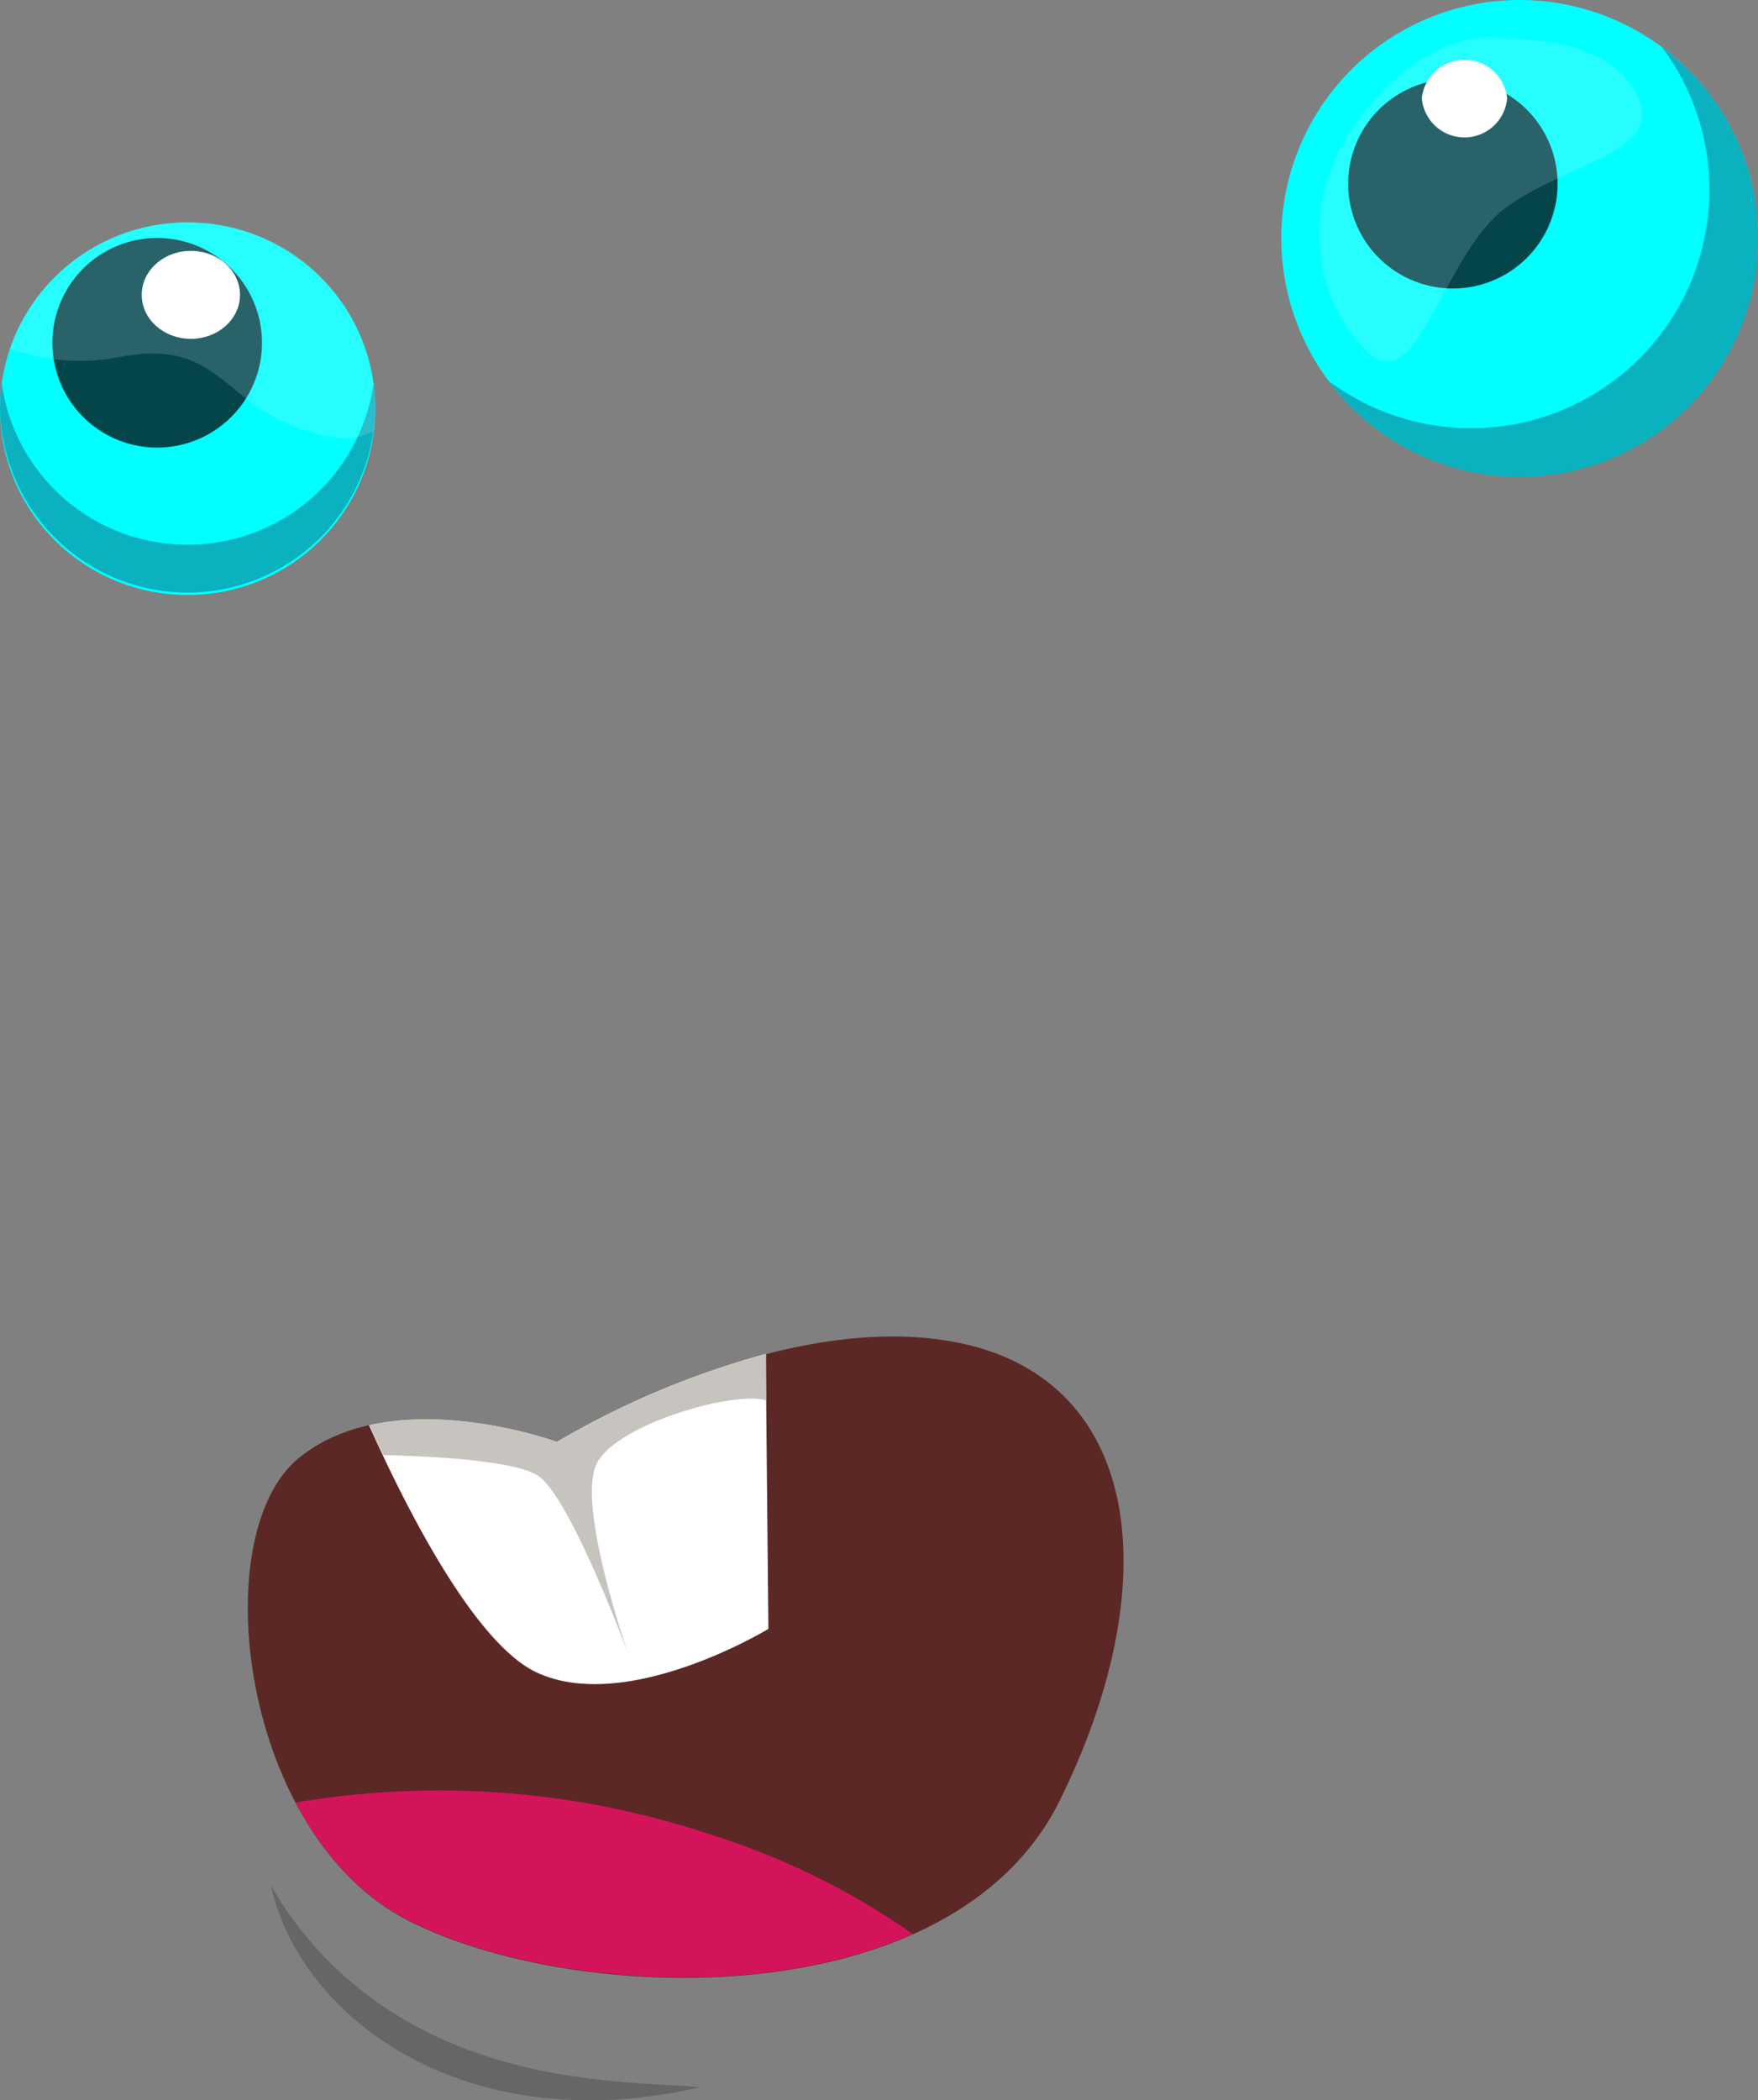<svg xmlns="http://www.w3.org/2000/svg" viewBox="0 0 222.45 265.73"><rect x="0" y="0" width="222.45" height="265.73" fill="#808080" stroke="none"/><defs><style>.cls-1{isolation:isolate;}.cls-2{fill:#5c2825;}.cls-3{fill:#d4145a;}.cls-4{fill:#fff;}.cls-5{fill:#c7c3bf;}.cls-6{opacity:0.2;}.cls-7{fill:aqua;}.cls-8{fill:#0ab1bf;}.cls-9{fill:#04454a;}.cls-10{fill:#e3f4ff;opacity:0.17;mix-blend-mode:screen;}</style></defs><g class="cls-1"><g id="Layer_2" data-name="Layer 2"><g id="monsters"><g id="layer"><g id="michael"><g id="face"><path class="cls-2" d="M70.45,182.43s-20.88-7.65-32.7,2.09S30.44,232.18,51.66,243s68.87,12.28,82.44-15.2,10.44-53-12.52-57.85S70.45,182.43,70.45,182.43Z"/><path class="cls-3" d="M115.5,244.69A93.73,93.73,0,0,0,89.59,232a108.41,108.41,0,0,0-52.18-3.93c3.35,6.34,8.1,11.75,14.25,14.88C66.81,250.66,95.43,253.62,115.5,244.69Z"/><path class="cls-4" d="M96.89,171.3a109,109,0,0,0-26.44,11.13s-12.6-4.62-23.76-2.11c4.66,10.41,13.4,27.73,21.32,31.33,11.48,5.22,29.22-5.56,29.22-5.56Z"/><path class="cls-5" d="M96.94,177.19l0-5.89a109,109,0,0,0-26.44,11.13s-12.6-4.62-23.76-2.11c.53,1.18,1.11,2.45,1.74,3.78,5.1.11,16.43.58,19.57,2.59,4.09,2.62,11.45,22.58,11.45,22.58s-6.71-19.15-3.93-24.22S93.32,175.9,96.94,177.19Z"/><path class="cls-6" d="M34.29,238.56a45.85,45.85,0,0,0,10.08,12.15c15.76,13.43,35.85,12.57,44.24,13.37C58.39,271,37.82,254.92,34.29,238.56Z"/><ellipse class="cls-7" cx="23.74" cy="51.71" rx="23.74" ry="23.57"/><path class="cls-8" d="M23.74,68.91A23.69,23.69,0,0,1,.22,48.52,24.07,24.07,0,0,0,0,51.71a23.75,23.75,0,0,0,47.49,0,24.07,24.07,0,0,0-.22-3.19A23.7,23.7,0,0,1,23.74,68.91Z"/><path class="cls-7" d="M222.45,30.16A30.16,30.16,0,1,1,192.29,0,30.16,30.16,0,0,1,222.45,30.16Z"/><path class="cls-8" d="M210.33,6a30.16,30.16,0,0,1-42.21,42.2A30.16,30.16,0,1,0,210.33,6Z"/><path class="cls-9" d="M197.09,23.23A13.25,13.25,0,1,1,183.84,10,13.26,13.26,0,0,1,197.09,23.23Z"/><path class="cls-9" d="M33.15,43.36A13.26,13.26,0,1,1,19.89,30.11,13.26,13.26,0,0,1,33.15,43.36Z"/><path class="cls-10" d="M190.38,4.91s-8.5-2.29-17.67,9.16S166.5,38.29,173,44.5s9.49-12.43,17.67-18.32,20.29-6.87,16.36-14.4S190.38,4.91,190.38,4.91Z"/><path class="cls-10" d="M23.74,28.14a23.75,23.75,0,0,0-22.49,16,26.55,26.55,0,0,0,14.06,1C29.06,42.54,28.08,53,42.15,55.3a7.46,7.46,0,0,0,5.17-.79A23.55,23.55,0,0,0,23.74,28.14Z"/><path class="cls-4" d="M190.71,12.43a5.42,5.42,0,0,1-10.8,0,5.43,5.43,0,0,1,10.8,0Z"/><path class="cls-4" d="M30.37,37.31c0,3.07-2.79,5.56-6.22,5.56s-6.22-2.49-6.22-5.56,2.78-5.57,6.22-5.57S30.37,34.23,30.37,37.31Z"/></g></g></g></g></g></g></svg>